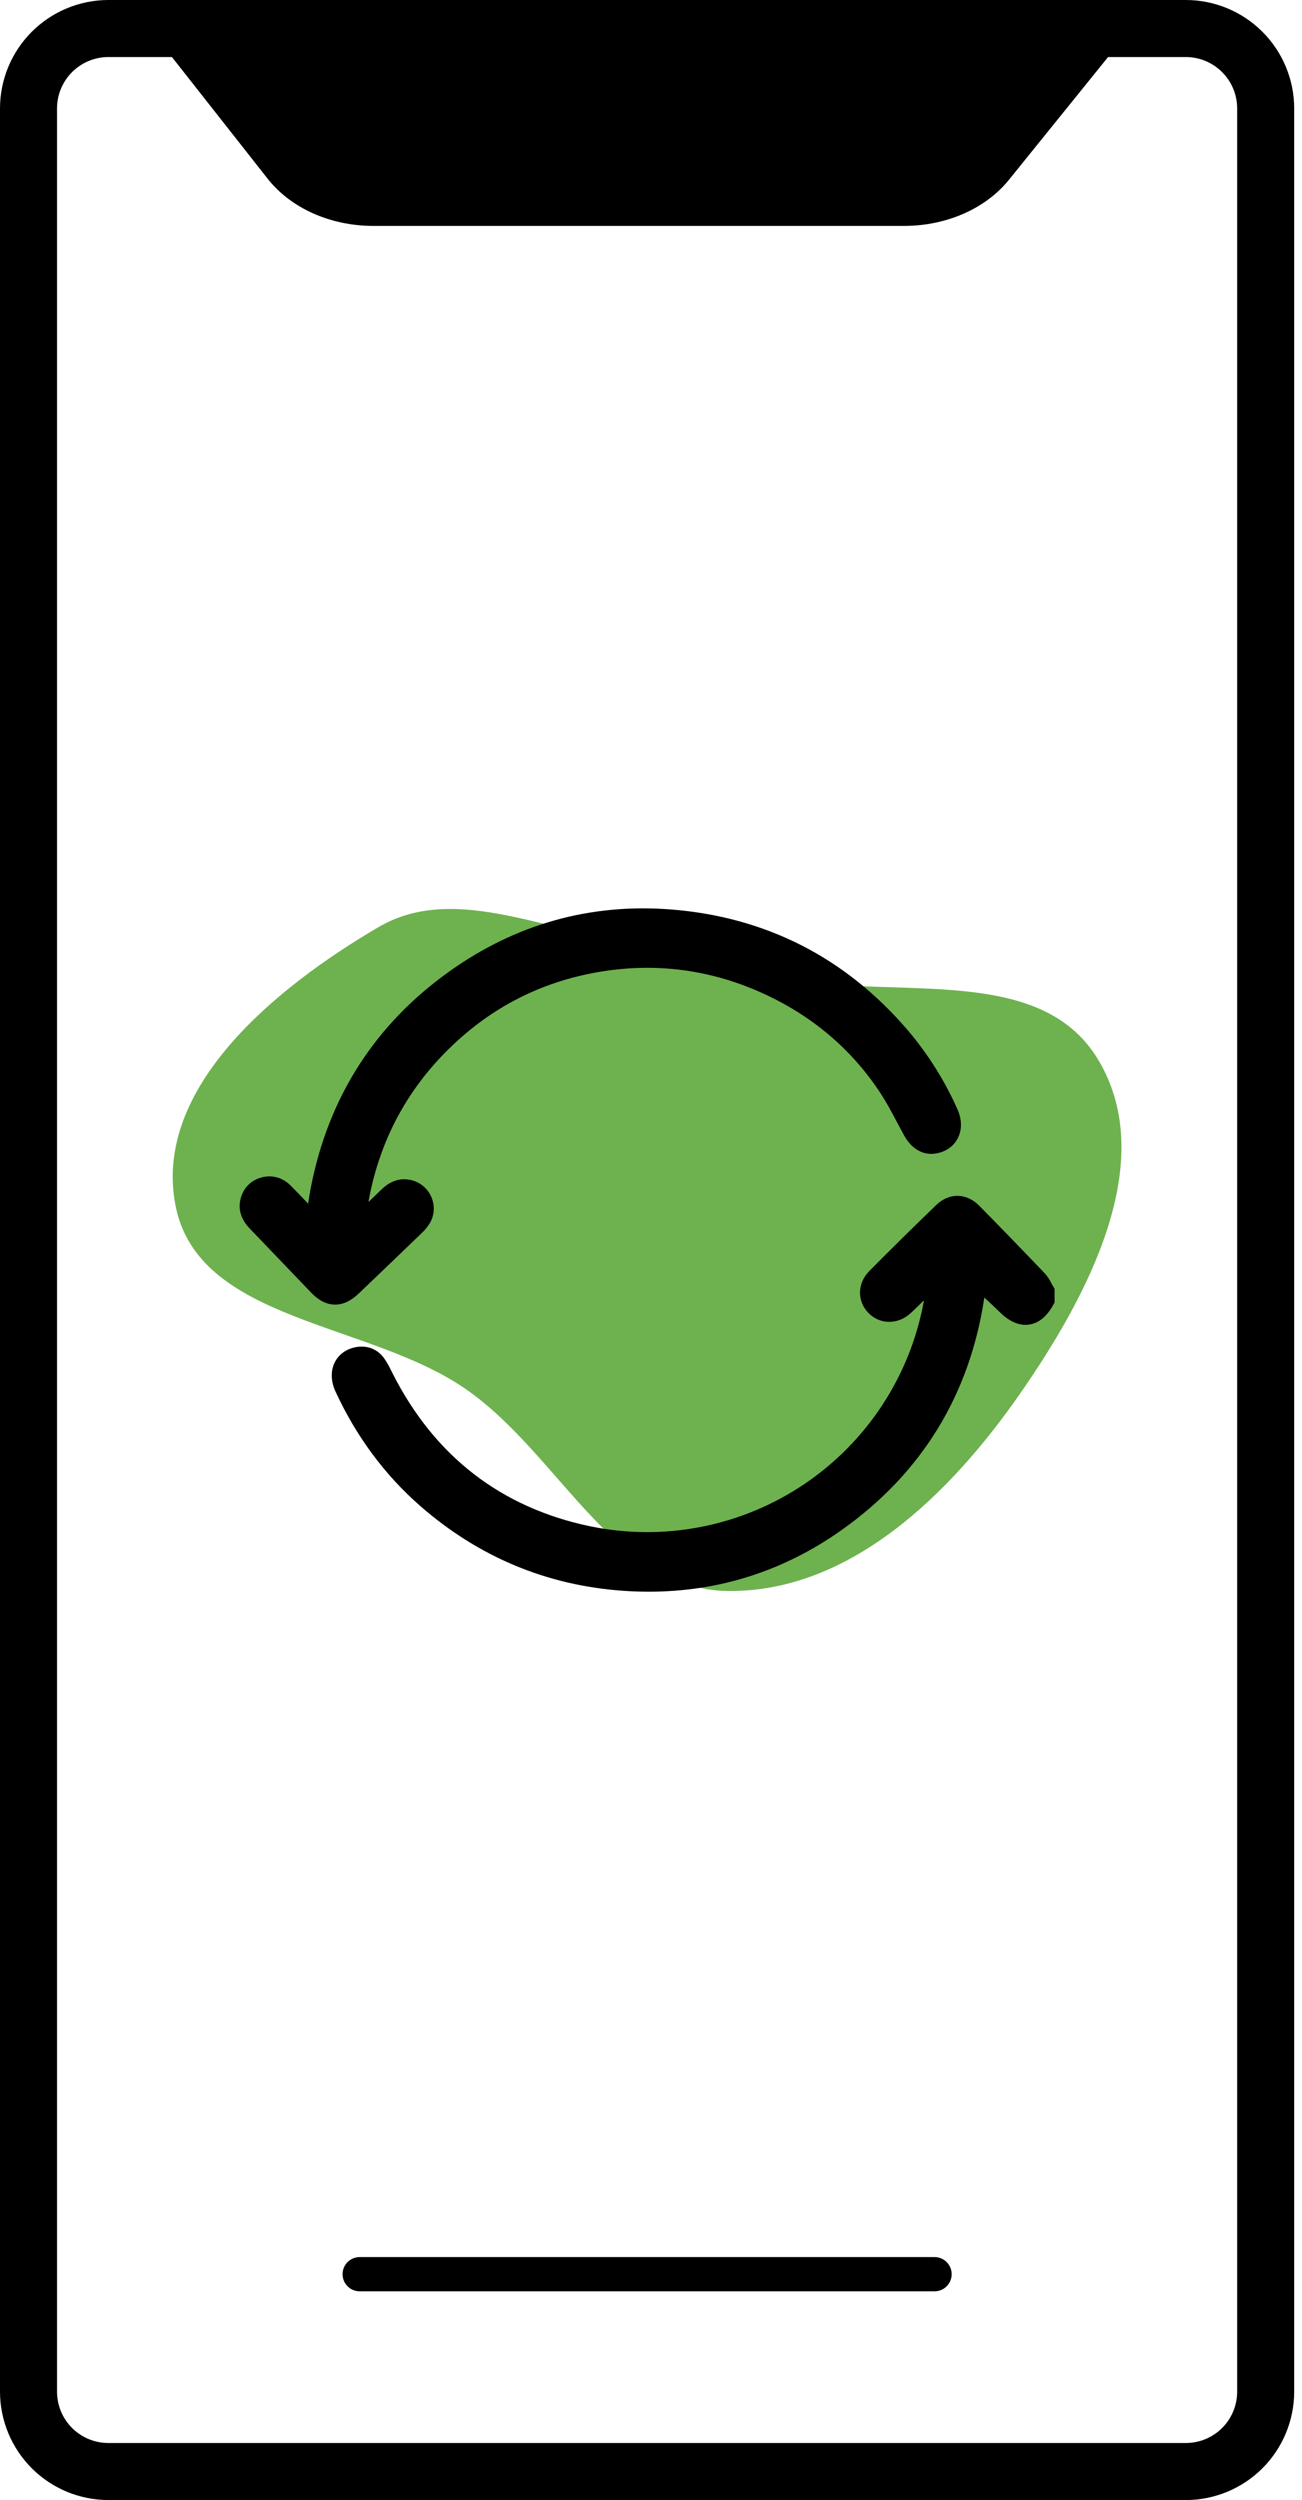 <svg width="112" height="215" viewBox="0 0 112 215" fill="none" xmlns="http://www.w3.org/2000/svg">
<path d="M102.008 0H9.322C6.85 0.003 4.481 0.986 2.733 2.733C0.986 4.481 0.003 6.85 0 9.322L0 205.678C0.003 208.15 0.986 210.519 2.733 212.267C4.481 214.014 6.85 214.997 9.322 215H102.008C104.479 214.997 106.848 214.014 108.596 212.267C110.343 210.519 111.326 208.15 111.329 205.678V9.322C111.326 6.85 110.343 4.481 108.596 2.733C106.848 0.986 104.479 0.003 102.008 0ZM106.423 205.678C106.423 206.849 105.958 207.973 105.13 208.801C104.302 209.629 103.179 210.094 102.008 210.094H9.322C8.151 210.094 7.027 209.629 6.199 208.801C5.371 207.973 4.906 206.849 4.906 205.678V9.322C4.907 8.151 5.373 7.029 6.201 6.201C7.029 5.373 8.151 4.907 9.322 4.906H14.79L23.021 15.367C25.021 17.908 28.423 19.428 32.122 19.428H77.768C81.415 19.428 84.791 17.944 86.795 15.458L95.317 4.906H102.008C103.178 4.907 104.301 5.373 105.128 6.201C105.956 7.029 106.422 8.151 106.423 9.322V205.678Z" fill="black"/>
<path d="M80.392 194.104H30.939C30.548 194.104 30.174 194.259 29.898 194.535C29.622 194.811 29.467 195.185 29.467 195.576C29.467 195.966 29.622 196.341 29.898 196.617C30.174 196.893 30.548 197.048 30.939 197.048H80.392C80.782 197.048 81.157 196.893 81.433 196.617C81.709 196.341 81.864 195.966 81.864 195.576C81.864 195.185 81.709 194.811 81.433 194.535C81.157 194.259 80.782 194.104 80.392 194.104Z" fill="black"/>
<path fill-rule="evenodd" clip-rule="evenodd" d="M87.71 119.905C81.724 128.501 73.136 136.913 62.663 136.823C52.812 136.739 48.201 125.136 40.122 119.498C31.698 113.617 17.007 113.709 15.085 103.615C13.169 93.543 23.706 84.914 32.551 79.734C38.937 75.996 46.528 80.01 53.872 80.911C58.19 81.44 61.867 82.776 66.088 83.844C75.936 86.325 89.251 82.429 94.472 91.14C99.741 99.925 93.561 111.506 87.71 119.905Z" fill="#6EB24F"/>
<path d="M90.58 110.605C90.533 110.529 90.481 110.437 90.433 110.342C90.285 110.036 90.095 109.753 89.868 109.5C87.942 107.486 86.052 105.535 84.25 103.703C83.147 102.583 81.658 102.549 80.547 103.62C78.682 105.417 76.796 107.273 74.792 109.293C73.748 110.345 73.705 111.859 74.688 112.894C75.671 113.929 77.246 113.938 78.351 112.916C78.734 112.561 79.111 112.195 79.48 111.83L79.457 111.963C78.872 115.127 77.662 118.143 75.898 120.833C74.134 123.524 71.85 125.836 69.182 127.633C66.513 129.431 63.513 130.677 60.356 131.301C57.2 131.925 53.951 131.912 50.799 131.265C43.117 129.669 37.389 125.244 33.775 118.116C33.739 118.046 33.704 117.975 33.669 117.904C33.495 117.533 33.293 117.176 33.063 116.836C32.49 116.022 31.592 115.665 30.596 115.855C29.79 116.009 29.156 116.463 28.811 117.13C28.43 117.872 28.447 118.772 28.859 119.666C30.632 123.514 33.078 126.82 36.129 129.493C41.152 133.891 47.04 136.352 53.631 136.808C54.364 136.858 55.09 136.883 55.81 136.883C61.855 136.883 67.431 135.101 72.409 131.573C79.278 126.701 83.409 119.98 84.675 111.591C85.129 112.007 85.586 112.431 86.022 112.86C86.854 113.678 87.696 114.031 88.527 113.911C89.358 113.79 90.045 113.224 90.596 112.227L90.715 112.012V110.835L90.58 110.605Z" fill="black"/>
<path d="M28.834 112.193C29.521 112.193 30.184 111.882 30.855 111.243C32.855 109.336 34.811 107.454 36.29 106.029C36.542 105.792 36.763 105.523 36.948 105.23C37.149 104.905 37.271 104.537 37.305 104.156C37.339 103.775 37.284 103.392 37.144 103.036C37.006 102.672 36.785 102.346 36.498 102.083C36.212 101.819 35.868 101.626 35.494 101.519C34.055 101.103 33.093 102.025 32.777 102.33L31.693 103.373C32.703 97.694 35.431 92.895 39.815 89.089C43.455 85.931 47.785 84.022 52.686 83.416C57.321 82.843 61.846 83.6 66.138 85.666C70.161 87.601 73.399 90.422 75.764 94.05C76.275 94.835 76.712 95.657 77.174 96.531C77.37 96.894 77.567 97.271 77.771 97.642C78.433 98.843 79.46 99.408 80.59 99.183C81.402 99.023 82.04 98.565 82.387 97.891C82.766 97.159 82.754 96.266 82.354 95.379C81.267 92.942 79.842 90.672 78.119 88.635C72.756 82.355 65.879 78.845 57.68 78.209C50.77 77.674 44.369 79.467 38.657 83.539C32.25 88.105 28.238 94.371 26.732 102.164C26.644 102.613 26.573 103.064 26.507 103.512C26.028 103.009 25.534 102.498 25.035 101.987C24.299 101.235 23.322 100.984 22.354 101.3C21.445 101.595 20.825 102.323 20.653 103.299C20.432 104.556 21.242 105.402 21.548 105.721C22.173 106.371 22.797 107.022 23.421 107.674C24.533 108.835 25.645 109.995 26.757 111.155C27.413 111.841 28.077 112.178 28.782 112.195L28.834 112.193Z" fill="black"/>
</svg>
